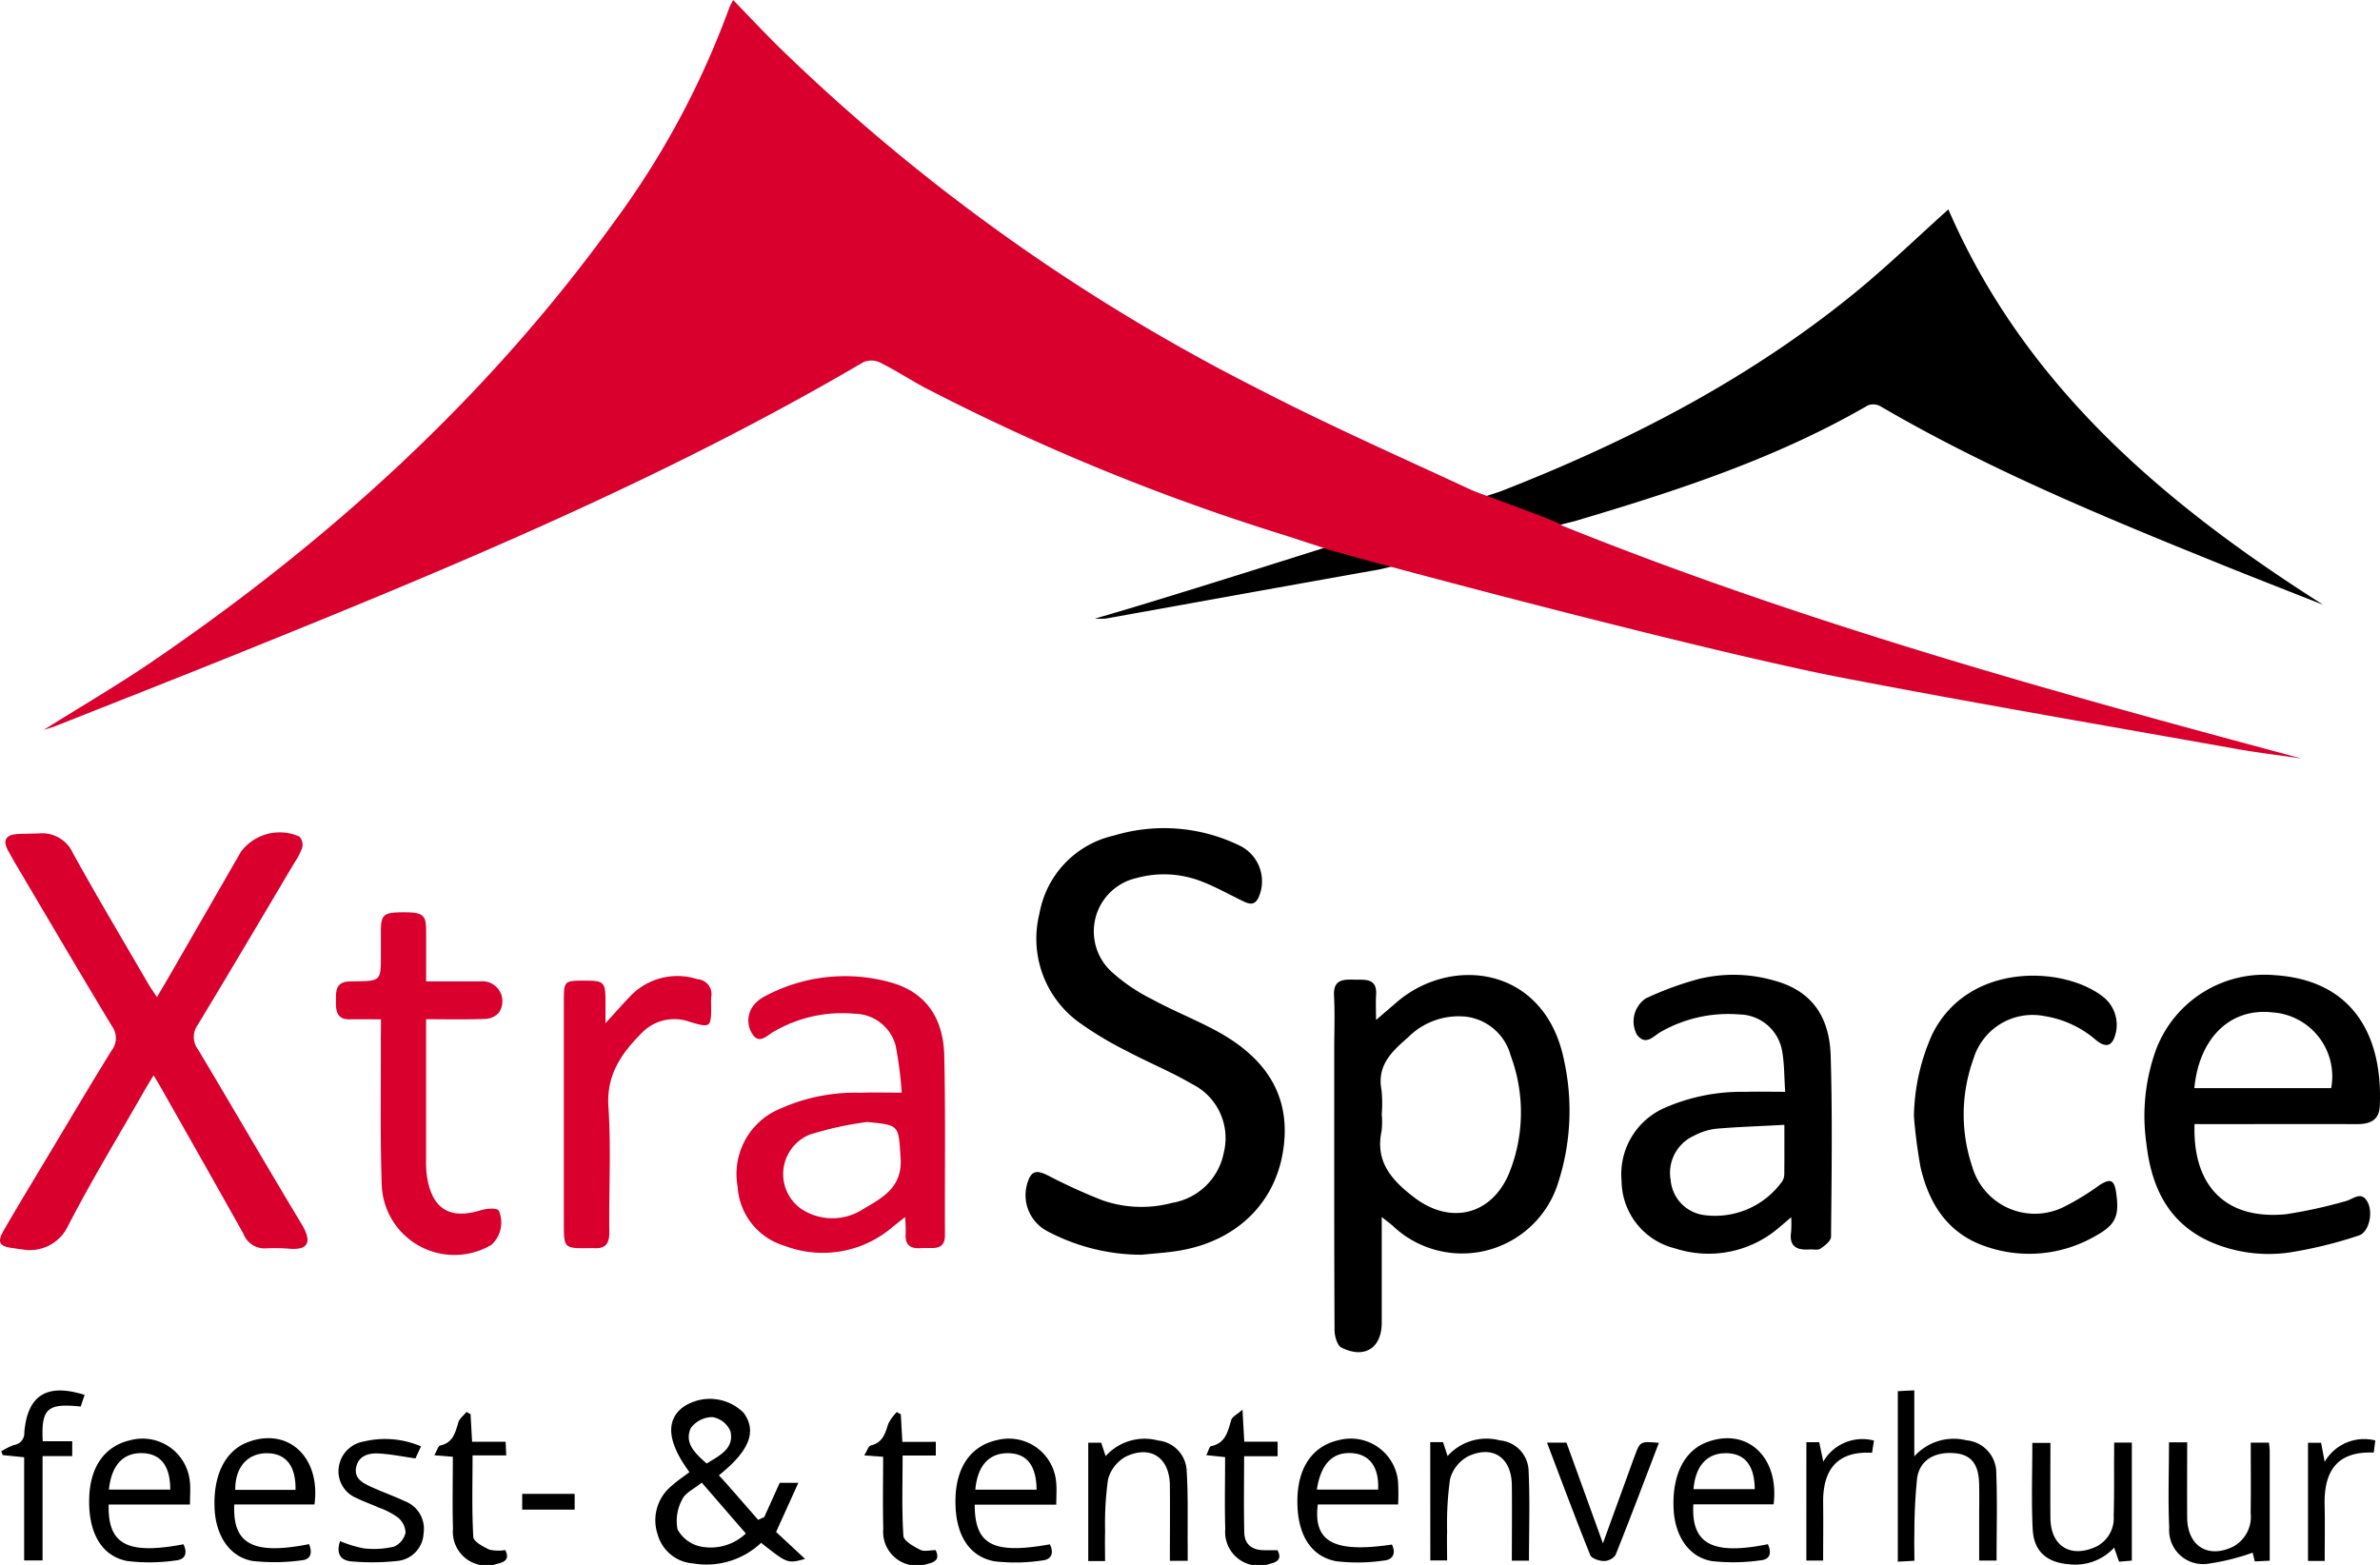 <svg xmlns="http://www.w3.org/2000/svg" width="171" height="112.447" viewBox="0 0 171 112.447">
  <g id="Group_6" data-name="Group 6" transform="translate(-375 -24)">
    <g id="Group_5" data-name="Group 5" transform="translate(453.661 39.048)">
      <path id="Path_31" data-name="Path 31" d="M312.31,741.615c7.258-2.151,14.443-4.484,21.041-8.311a1.074,1.074,0,0,1,.9.065c7.732,4.518,15.98,7.922,24.254,11.27,2.511,1.016,5.036,2,7.555,2.993-11.412-7.243-21.441-15.74-26.928-28.408-2.246,2.012-4.428,4.127-6.776,6.039-7.634,6.214-16.277,10.662-25.4,14.22-.465.181-23.3,7.5-29.146,9.14a6.431,6.431,0,0,0,.789,0c6.538-1.175,13.074-2.363,19.615-3.522C298.753,745,312.119,741.672,312.31,741.615Z" transform="translate(-277.805 -719.225)"/>
    </g>
    <g id="Group_1" data-name="Group 1" transform="translate(378.144 24)">
      <path id="Path_1" data-name="Path 1" d="M154.818,710.733c.175-.151-5.934-2.3-6.373-2.5-5.187-2.411-10.427-4.724-15.5-7.355a139.606,139.606,0,0,1-34.335-24.508c-1.1-1.086-2.154-2.213-3.281-3.373a5.966,5.966,0,0,0-.276.54,61.153,61.153,0,0,1-8.3,15.432c-9.089,12.591-20.409,22.856-33.185,31.573-2.5,1.7-5.117,3.227-7.777,4.894.343-.109.6-.174.839-.27,4.273-1.694,8.552-3.373,12.815-5.092,15.451-6.228,30.835-12.6,45.247-21.064a1.447,1.447,0,0,1,1.179.026c1.1.547,2.128,1.22,3.207,1.8a157.782,157.782,0,0,0,25.955,10.639l2.821.921c0,.1,26.447,7.228,37.278,9.315,9.357,1.8,18.753,3.407,28.135,5.081,1.575.281,3.167.471,4.751.7C190.033,722.681,172.117,717.708,154.818,710.733Z" transform="translate(-45.794 -672.992)" fill="#da002d"/>
    </g>
    <g id="Group_4" data-name="Group 4" transform="translate(375 83.509)">
      <g id="Group_2" data-name="Group 2">
        <path id="Path_2" data-name="Path 2" d="M273.045,882.742a8.508,8.508,0,0,1-5.032-.194,40.14,40.14,0,0,1-3.887-1.774c-.585-.283-1.1-.472-1.4.322a2.924,2.924,0,0,0,1.34,3.674,14.492,14.492,0,0,0,6.785,1.7c.879-.092,1.765-.142,2.637-.283,4.028-.65,6.818-3.25,7.489-6.941.69-3.8-.85-6.743-4.718-8.844-1.523-.828-3.15-1.465-4.672-2.3a12.626,12.626,0,0,1-2.929-2,3.931,3.931,0,0,1,1.831-6.7,7.409,7.409,0,0,1,4.813.3c.945.376,1.841.876,2.757,1.323.453.221.889.419,1.193-.219a2.85,2.85,0,0,0-1.222-3.667,12.4,12.4,0,0,0-9.151-.793,6.994,6.994,0,0,0-5.362,5.589,7.427,7.427,0,0,0,2.817,7.821,24.847,24.847,0,0,0,3.4,2.049c1.56.832,3.209,1.5,4.734,2.393a4.335,4.335,0,0,1,2.294,4.914A4.535,4.535,0,0,1,273.045,882.742Z" transform="translate(-188.83 -855.822)"/>
        <path id="Path_3" data-name="Path 3" d="M473.133,903.941c-.134-.914-.422-1.023-1.216-.505a18.049,18.049,0,0,1-2.427,1.492,4.678,4.678,0,0,1-6.69-2.828,11.709,11.709,0,0,1,.076-7.726,4.436,4.436,0,0,1,5.113-3.1,7.448,7.448,0,0,1,3.737,1.754c.568.449,1.058.5,1.319-.31a2.561,2.561,0,0,0-.949-2.907c-2.881-2.158-9.655-2.386-12.189,2.806a14.968,14.968,0,0,0-1.3,5.851,36.408,36.408,0,0,0,.471,3.638c.608,2.665,1.97,4.806,4.7,5.723a9.486,9.486,0,0,0,7.8-.715C473.116,906.276,473.385,905.661,473.133,903.941Z" transform="translate(-321.094 -877.774)"/>
        <path id="Path_4" data-name="Path 4" d="M47.171,874.127c-.286.478-.48.789-.661,1.107-1.841,3.226-3.772,6.4-5.478,9.7a3.029,3.029,0,0,1-3.324,1.7c-.2-.011-.4-.058-.608-.083-1.034-.128-1.2-.409-.67-1.326,1.059-1.828,2.157-3.634,3.243-5.446,1.489-2.484,2.96-4.98,4.486-7.441a1.442,1.442,0,0,0,.015-1.746c-2.359-3.909-4.669-7.848-6.993-11.778-.156-.264-.3-.537-.447-.8-.421-.745-.21-1.164.648-1.219.51-.032,1.022-.025,1.532-.044a2.429,2.429,0,0,1,2.458,1.408c1.742,3.163,3.6,6.264,5.41,9.388.165.285.359.553.629.965.4-.679.724-1.224,1.041-1.774q2.5-4.34,5-8.681a3.487,3.487,0,0,1,4.188-1.085.872.872,0,0,1,.219.768,4.465,4.465,0,0,1-.553,1.087c-2.313,3.9-4.615,7.8-6.963,11.678a1.475,1.475,0,0,0,.013,1.755c2.5,4.181,4.943,8.4,7.457,12.574.772,1.282.456,1.871-.877,1.757a13.057,13.057,0,0,0-1.726-.026,1.625,1.625,0,0,1-1.585-1.045c-1.976-3.54-3.981-7.064-5.978-10.592C47.531,874.716,47.4,874.516,47.171,874.127Z" transform="translate(-36.135 -856.375)" fill="#da002d"/>
        <path id="Path_5" data-name="Path 5" d="M333.622,891.461c.6-.514,1.031-.881,1.459-1.253,3.958-3.434,10.707-2.611,12.056,4.181a16.844,16.844,0,0,1-.429,8.769,7.232,7.232,0,0,1-11.756,3.212c-.233-.228-.5-.415-.92-.752V908.1q0,2.556,0,5.112c0,1.816-1.226,2.618-2.891,1.792-.307-.152-.5-.827-.5-1.262-.031-6.714-.022-13.429-.022-20.143,0-1.3.054-2.594-.016-3.885-.062-1.151.638-1.173,1.444-1.151.778.021,1.669-.145,1.579,1.119C333.592,890.194,333.622,890.707,333.622,891.461Zm.41,6.764a6,6,0,0,1-.012,1.224c-.475,2.226.769,3.563,2.358,4.773,2.617,1.992,5.586,1.25,6.829-1.805a11.67,11.67,0,0,0,.091-8.392,3.809,3.809,0,0,0-3.2-2.8,5.121,5.121,0,0,0-4.183,1.493c-1.143.994-2.24,2-1.9,3.77A9.294,9.294,0,0,1,334.032,898.225Z" transform="translate(-234.756 -877.682)"/>
        <path id="Path_6" data-name="Path 6" d="M513.132,898.923c-.153,4.508,2.3,6.9,6.584,6.475a34.411,34.411,0,0,0,4.264-.936c.537-.124,1.123-.776,1.579.054.428.779.1,2.191-.627,2.414A30.975,30.975,0,0,1,520,908.142a10.471,10.471,0,0,1-5.8-.79c-3-1.374-4.176-3.955-4.527-7.028a13.977,13.977,0,0,1,.69-6.743,8.328,8.328,0,0,1,8.535-5.357c5.826.377,7.772,4.625,7.542,9.424-.048,1.009-.722,1.281-1.621,1.278-3.477-.01-6.954,0-10.432,0Zm-.014-2.583h9.831a4.608,4.608,0,0,0-4.251-5.445C515.712,890.568,513.466,892.714,513.118,896.34Z" transform="translate(-355.457 -877.664)"/>
        <path id="Path_7" data-name="Path 7" d="M405.784,896.586c-.073-1.069-.058-1.994-.214-2.89a3.172,3.172,0,0,0-3.069-2.669,9.8,9.8,0,0,0-5.607,1.225c-.528.267-1.095,1.094-1.76.237a2,2,0,0,1,.627-2.61,22.931,22.931,0,0,1,3.814-1.4,10.5,10.5,0,0,1,5.366.1c2.585.683,4.02,2.416,4.111,5.422.131,4.329.065,8.665.026,13,0,.294-.446.643-.76.853-.193.13-.53.04-.8.059-.905.062-1.465-.217-1.308-1.264a8.716,8.716,0,0,0,.006-1.052c-.378.322-.613.529-.854.727a7.757,7.757,0,0,1-7.485,1.514,5.038,5.038,0,0,1-3.849-4.847,5.208,5.208,0,0,1,2.95-5.185,13.749,13.749,0,0,1,5.959-1.216C403.814,896.562,404.7,896.586,405.784,896.586Zm-.058,2.374c-1.785.1-3.376.146-4.958.284a4.58,4.58,0,0,0-1.541.5,2.928,2.928,0,0,0-1.67,3.2,2.77,2.77,0,0,0,2.334,2.49A5.931,5.931,0,0,0,405.583,903a1.03,1.03,0,0,0,.136-.483C405.731,901.4,405.725,900.287,405.725,898.959Z" transform="translate(-277.52 -877.646)"/>
        <path id="Path_8" data-name="Path 8" d="M210.663,896.846a27.947,27.947,0,0,0-.436-3.384,3.087,3.087,0,0,0-2.941-2.287,9.741,9.741,0,0,0-5.79,1.272c-.479.249-1.061.979-1.563.185a1.768,1.768,0,0,1,.195-2.185,2.462,2.462,0,0,1,.733-.541,12.175,12.175,0,0,1,9.011-.981c2.439.675,3.787,2.461,3.849,5.284.095,4.294.028,8.59.049,12.886,0,.674-.315.919-.931.915-.272,0-.546-.013-.818.007-.782.057-1.143-.273-1.072-1.077a9.918,9.918,0,0,0-.046-1.158c-.417.334-.7.56-.976.783a7.7,7.7,0,0,1-7.7,1.278,4.716,4.716,0,0,1-3.351-4.225,5.081,5.081,0,0,1,2.541-5.376,13.164,13.164,0,0,1,6.313-1.389C208.614,896.815,209.5,896.846,210.663,896.846Zm-2.49,2.108a24,24,0,0,0-4.137.912,3.063,3.063,0,0,0-.606,5.322,4.049,4.049,0,0,0,4.46.026c1.376-.807,2.834-1.565,2.694-3.662C210.425,899.184,210.547,899.176,208.173,898.954Z" transform="translate(-145.876 -877.844)" fill="#da002d"/>
        <path id="Path_9" data-name="Path 9" d="M113.523,882.1c-.887,0-1.566-.012-2.245,0-.868.02-1-.546-.991-1.22s-.1-1.441.922-1.5c.136-.008.273,0,.409-.007,1.9-.03,1.9-.03,1.9-1.894,0-.579,0-1.159,0-1.738.011-1.174.2-1.329,1.612-1.331s1.634.182,1.639,1.3c.005,1.155,0,2.309,0,3.663,1.349,0,2.626,0,3.9,0a1.435,1.435,0,0,1,1.307,2.27,1.4,1.4,0,0,1-1.027.43c-1.351.049-2.706.02-4.182.02v2.957q0,3.58,0,7.159a7.713,7.713,0,0,0,.053,1.122c.358,2.389,1.618,3.174,3.869,2.49.411-.125,1.117-.2,1.3.021a2.159,2.159,0,0,1-.53,2.461,5.225,5.225,0,0,1-7.878-4.244c-.122-3.541-.053-7.089-.067-10.635C113.521,883.038,113.523,882.638,113.523,882.1Z" transform="translate(-86.152 -868.367)" fill="#da002d"/>
        <path id="Path_10" data-name="Path 10" d="M163.591,891.913c.725-.79,1.258-1.4,1.816-1.977a4.677,4.677,0,0,1,4.8-1.181,1.074,1.074,0,0,1,.978,1.3,4.942,4.942,0,0,0,0,.613c0,1.555-.037,1.6-1.561,1.142a3.243,3.243,0,0,0-3.47.849c-1.442,1.455-2.505,2.986-2.352,5.268.2,2.987.025,6,.064,9,.011.846-.294,1.206-1.121,1.149-.1-.007-.2,0-.307,0-1.84.02-1.84.02-1.84-1.851q0-7.979,0-15.958c0-1.374.042-1.411,1.456-1.413,1.437,0,1.533.09,1.537,1.479C163.592,890.771,163.591,891.211,163.591,891.913Z" transform="translate(-120.087 -877.903)" fill="#da002d"/>
      </g>
      <g id="Group_3" data-name="Group 3" transform="translate(0.092 40.391)">
        <path id="Path_11" data-name="Path 11" d="M183.266,987.061c-1.6-2.161-1.727-3.755-.414-4.7a3.432,3.432,0,0,1,4.3.431c.983,1.326.432,2.747-1.771,4.5.183.2.367.392.542.591q1.142,1.3,2.28,2.609l.439-.2,1.112-2.463h1.338l-1.6,3.533,2.084,1.937c-1.266.339-1.266.339-3.16-1.158a5.708,5.708,0,0,1-4.874,1.482,2.847,2.847,0,0,1-2.55-2.055,3.2,3.2,0,0,1,1-3.525C182.371,987.7,182.8,987.417,183.266,987.061Zm4.053,4.412-3.167-3.657c-.56.457-1.187.733-1.4,1.2a3.217,3.217,0,0,0-.342,2.155,2.446,2.446,0,0,0,1.648,1.233A3.663,3.663,0,0,0,187.318,991.473Zm-2.812-5.029c.948-.587,2-1.085,1.7-2.335a1.72,1.72,0,0,0-1.285-1,1.933,1.933,0,0,0-1.558.79C182.877,984.982,183.684,985.722,184.506,986.443Z" transform="translate(-133.823 -981.186)"/>
        <path id="Path_12" data-name="Path 12" d="M456.239,979.914v4.747a3.8,3.8,0,0,1,3.747-1.157,2.35,2.35,0,0,1,2.143,2.361c.08,2.069.021,4.144.021,6.281H460.9c0-1.036,0-2.079,0-3.122,0-.818.02-1.636-.006-2.453-.045-1.369-.585-2.027-1.707-2.136-1.477-.143-2.565.488-2.749,1.81a38.335,38.335,0,0,0-.192,3.97c-.021.611,0,1.223,0,1.944l-1.193.064V979.974Z" transform="translate(-318.791 -979.914)"/>
        <path id="Path_13" data-name="Path 13" d="M412.733,995.235h-5.764c-.169,2.858,1.381,3.668,5.355,2.864.27.6.188,1.1-.534,1.159a13.836,13.836,0,0,1-3.518.051c-1.656-.3-2.633-1.822-2.724-3.75-.114-2.413.753-4.162,2.373-4.783C410.8,989.675,413.158,991.807,412.733,995.235Zm-5.754-1.092h4.4c-.019-1.7-.706-2.556-2.017-2.582C407.966,991.532,407.122,992.448,406.979,994.143Z" transform="translate(-285.394 -987.044)"/>
        <path id="Path_14" data-name="Path 14" d="M63.053,995.334H57.212c-.075,2.882,1.352,3.619,5.374,2.857.3.621.146,1.1-.552,1.16a13.044,13.044,0,0,1-3.518.037c-1.874-.376-2.793-2.117-2.7-4.584.081-2.233,1.15-3.7,2.99-4.1a3.411,3.411,0,0,1,4.243,3.031C63.1,994.2,63.053,994.685,63.053,995.334Zm-1.417-1.073c0-1.67-.654-2.533-1.9-2.613-1.435-.093-2.331.826-2.505,2.613Z" transform="translate(-49.496 -987.13)"/>
        <path id="Path_15" data-name="Path 15" d="M90.27,998.1c.274.667.093,1.118-.551,1.164a14.309,14.309,0,0,1-3.519.043c-1.653-.3-2.627-1.828-2.716-3.756-.111-2.414.76-4.16,2.382-4.776,2.883-1.1,5.255,1.058,4.794,4.471H84.9C84.765,998.112,86.267,998.892,90.27,998.1ZM89.3,994.2c.032-1.731-.7-2.632-2.059-2.632-1.4,0-2.289,1.019-2.273,2.632Z" transform="translate(-68.158 -987.049)"/>
        <path id="Path_16" data-name="Path 16" d="M254.284,995.342h-5.86c0,2.9,1.323,3.58,5.4,2.852.306.636.117,1.105-.575,1.162a12.937,12.937,0,0,1-3.42.055c-1.91-.364-2.851-2.055-2.786-4.522.06-2.293,1.133-3.788,3.007-4.19a3.413,3.413,0,0,1,4.228,3.051C254.326,994.22,254.284,994.7,254.284,995.342Zm-1.414-1.076c-.019-1.739-.7-2.593-2.013-2.62-1.391-.029-2.236.884-2.388,2.62Z" transform="translate(-178.484 -987.129)"/>
        <path id="Path_17" data-name="Path 17" d="M329.759,995.325h-5.77c-.341,2.7,1.169,3.5,5.329,2.882.294.646.074,1.1-.606,1.152a13.043,13.043,0,0,1-3.42.044c-1.9-.367-2.837-2.07-2.767-4.536.064-2.286,1.149-3.782,3.026-4.176a3.407,3.407,0,0,1,4.2,2.975A14.605,14.605,0,0,1,329.759,995.325Zm-5.838-1.064h4.4c.083-1.565-.573-2.5-1.8-2.616C325.093,991.513,324.207,992.369,323.921,994.261Z" transform="translate(-229.398 -987.127)"/>
        <path id="Path_18" data-name="Path 18" d="M514.867,991.386h1.308c0,1.831-.015,3.63,0,5.429.022,2.031,1.51,2.953,3.316,2.059a2.436,2.436,0,0,0,1.244-2.408c.025-1.665.007-3.331.007-5.055h1.309c.021.236.052.434.053.632,0,2.589,0,5.178,0,7.85l-1.073.049-.152-.627a16.229,16.229,0,0,1-3.205.795,2.435,2.435,0,0,1-2.791-2.583C514.793,995.524,514.867,993.512,514.867,991.386Z" transform="translate(-359.12 -987.652)"/>
        <path id="Path_19" data-name="Path 19" d="M490.579,991.448h1.271v8.479l-.92.079-.35-1.01a3.8,3.8,0,0,1-3.188,1.2c-1.641-.12-2.585-.913-2.666-2.533-.1-2.036-.025-4.082-.025-6.194H486c0,1.8-.016,3.6,0,5.4.022,2,1.413,2.885,3.233,2.082a2.286,2.286,0,0,0,1.312-2.25c.043-1.364.024-2.729.03-4.094C490.58,992.239,490.579,991.87,490.579,991.448Z" transform="translate(-338.772 -987.694)"/>
        <path id="Path_20" data-name="Path 20" d="M277.567,999.4H276.36v-8.506h.932l.316.966a3.75,3.75,0,0,1,3.765-1.125,2.281,2.281,0,0,1,2.059,2.206c.11,1.764.057,3.538.072,5.308,0,.365,0,.73,0,1.13h-1.28c0-1.844.019-3.64,0-5.435-.026-1.962-1.362-2.893-3.141-2.063a2.639,2.639,0,0,0-1.3,1.634,23.014,23.014,0,0,0-.212,3.755C277.55,997.942,277.567,998.619,277.567,999.4Z" transform="translate(-198.262 -987.131)"/>
        <path id="Path_21" data-name="Path 21" d="M351.846,990.853h.919l.328,1a3.746,3.746,0,0,1,3.763-1.125,2.26,2.26,0,0,1,2.059,2.2c.1,2.13.026,4.268.026,6.441H357.71c0-1.843.019-3.639,0-5.434-.025-1.964-1.358-2.895-3.139-2.066a2.639,2.639,0,0,0-1.3,1.633,23.008,23.008,0,0,0-.212,3.755c-.021.675,0,1.352,0,2.094h-1.207Z" transform="translate(-249.178 -987.131)"/>
        <path id="Path_22" data-name="Path 22" d="M116.788,991.159l-.4.865c-.935-.131-1.8-.312-2.667-.355-.7-.035-1.421.169-1.591.982s.47,1.142,1.07,1.416c.8.366,1.639.664,2.439,1.038a2.117,2.117,0,0,1,1.333,2.3,2.082,2.082,0,0,1-1.783,1.975,16.51,16.51,0,0,1-3.324.05c-.849-.042-1.2-.544-.893-1.463a8.476,8.476,0,0,0,1.7.521,6.286,6.286,0,0,0,2.194-.129,1.446,1.446,0,0,0,.811-1.01,1.5,1.5,0,0,0-.558-1.085,5.466,5.466,0,0,0-1.35-.7c-.526-.239-1.077-.424-1.592-.682a2.072,2.072,0,0,1-1.3-2.213,2.167,2.167,0,0,1,1.794-1.858A6.573,6.573,0,0,1,116.788,991.159Z" transform="translate(-86.63 -987.134)"/>
        <path id="Path_23" data-name="Path 23" d="M385.662,991.4c-1.053,2.75-2.058,5.423-3.121,8.073a1.058,1.058,0,0,1-.852.421c-.335-.01-.864-.186-.962-.429-1.064-2.65-2.06-5.327-3.105-8.076h1.4l2.618,7.233,1.887-5.193c.128-.352.254-.7.386-1.056C384.314,991.289,384.315,991.29,385.662,991.4Z" transform="translate(-266.564 -987.63)"/>
        <path id="Path_24" data-name="Path 24" d="M42.405,980.262l-.279.837c-2.4-.252-2.848.141-2.729,2.495h2.12v1.064H39.385v7.5H38.062v-7.416l-1.538-.154-.106-.268a4.483,4.483,0,0,1,.909-.456.854.854,0,0,0,.746-.9C38.3,980.272,39.7,979.407,42.405,980.262Z" transform="translate(-36.419 -979.935)"/>
        <path id="Path_25" data-name="Path 25" d="M302.422,987.446c.148-.29.216-.621.346-.648,1.053-.217,1.2-1.067,1.446-1.887.069-.226.4-.372.806-.733.053.945.088,1.573.129,2.3h2.395v1.046h-2.408c0,1.9-.033,3.7.014,5.5.023.857.59,1.256,1.438,1.251.3,0,.607,0,.947,0,.289.548.1.828-.514.969a2.42,2.42,0,0,1-3.239-2.483c-.051-1.7-.011-3.4-.011-5.174Z" transform="translate(-215.841 -982.79)"/>
        <path id="Path_26" data-name="Path 26" d="M137.123,986.819c.016.356.028.617.044.982h-2.419c0,2.023-.057,3.949.054,5.865.019.334.715.7,1.165.91a3,3,0,0,0,1.13.027c.285.565.076.838-.528.974a2.422,2.422,0,0,1-3.228-2.5c-.049-1.7-.01-3.4-.01-5.176L132,987.792c.177-.3.27-.669.435-.706.921-.2,1.067-.924,1.292-1.653.088-.285.385-.505.587-.755l.29.162c.035.628.07,1.255.111,1.979Z" transform="translate(-100.887 -983.127)"/>
        <path id="Path_27" data-name="Path 27" d="M232.052,986.837v.984h-2.386c0,1.991-.065,3.886.056,5.77.023.365.733.759,1.2,1,.294.148.725.028,1.119.028.278.586.046.847-.549.977a2.423,2.423,0,0,1-3.214-2.517c-.046-1.7-.01-3.4-.01-5.168l-1.358-.1c.2-.315.3-.675.472-.715.862-.2,1.034-.865,1.258-1.563a3.3,3.3,0,0,1,.61-.836l.288.164.11,1.981Z" transform="translate(-164.907 -983.137)"/>
        <path id="Path_28" data-name="Path 28" d="M434.879,990.879h.921l.295,1.393a3.245,3.245,0,0,1,3.639-1.51l-.137.877c-2.49-.14-3.544,1.194-3.514,3.6.017,1.358,0,2.717,0,4.142h-1.206Z" transform="translate(-305.185 -987.152)"/>
        <path id="Path_29" data-name="Path 29" d="M546.809,999.409h-1.2v-8.493h.941l.257,1.372a3.274,3.274,0,0,1,3.638-1.536c-.04.308-.077.592-.113.87-2.591-.1-3.589,1.26-3.529,3.8C546.834,996.712,546.809,998,546.809,999.409Z" transform="translate(-379.874 -987.151)"/>
        <path id="Path_30" data-name="Path 30" d="M155.177,1003.9h-3.77v-1.133h3.77Z" transform="translate(-113.98 -995.329)"/>
      </g>
    </g>
  </g>
</svg>
